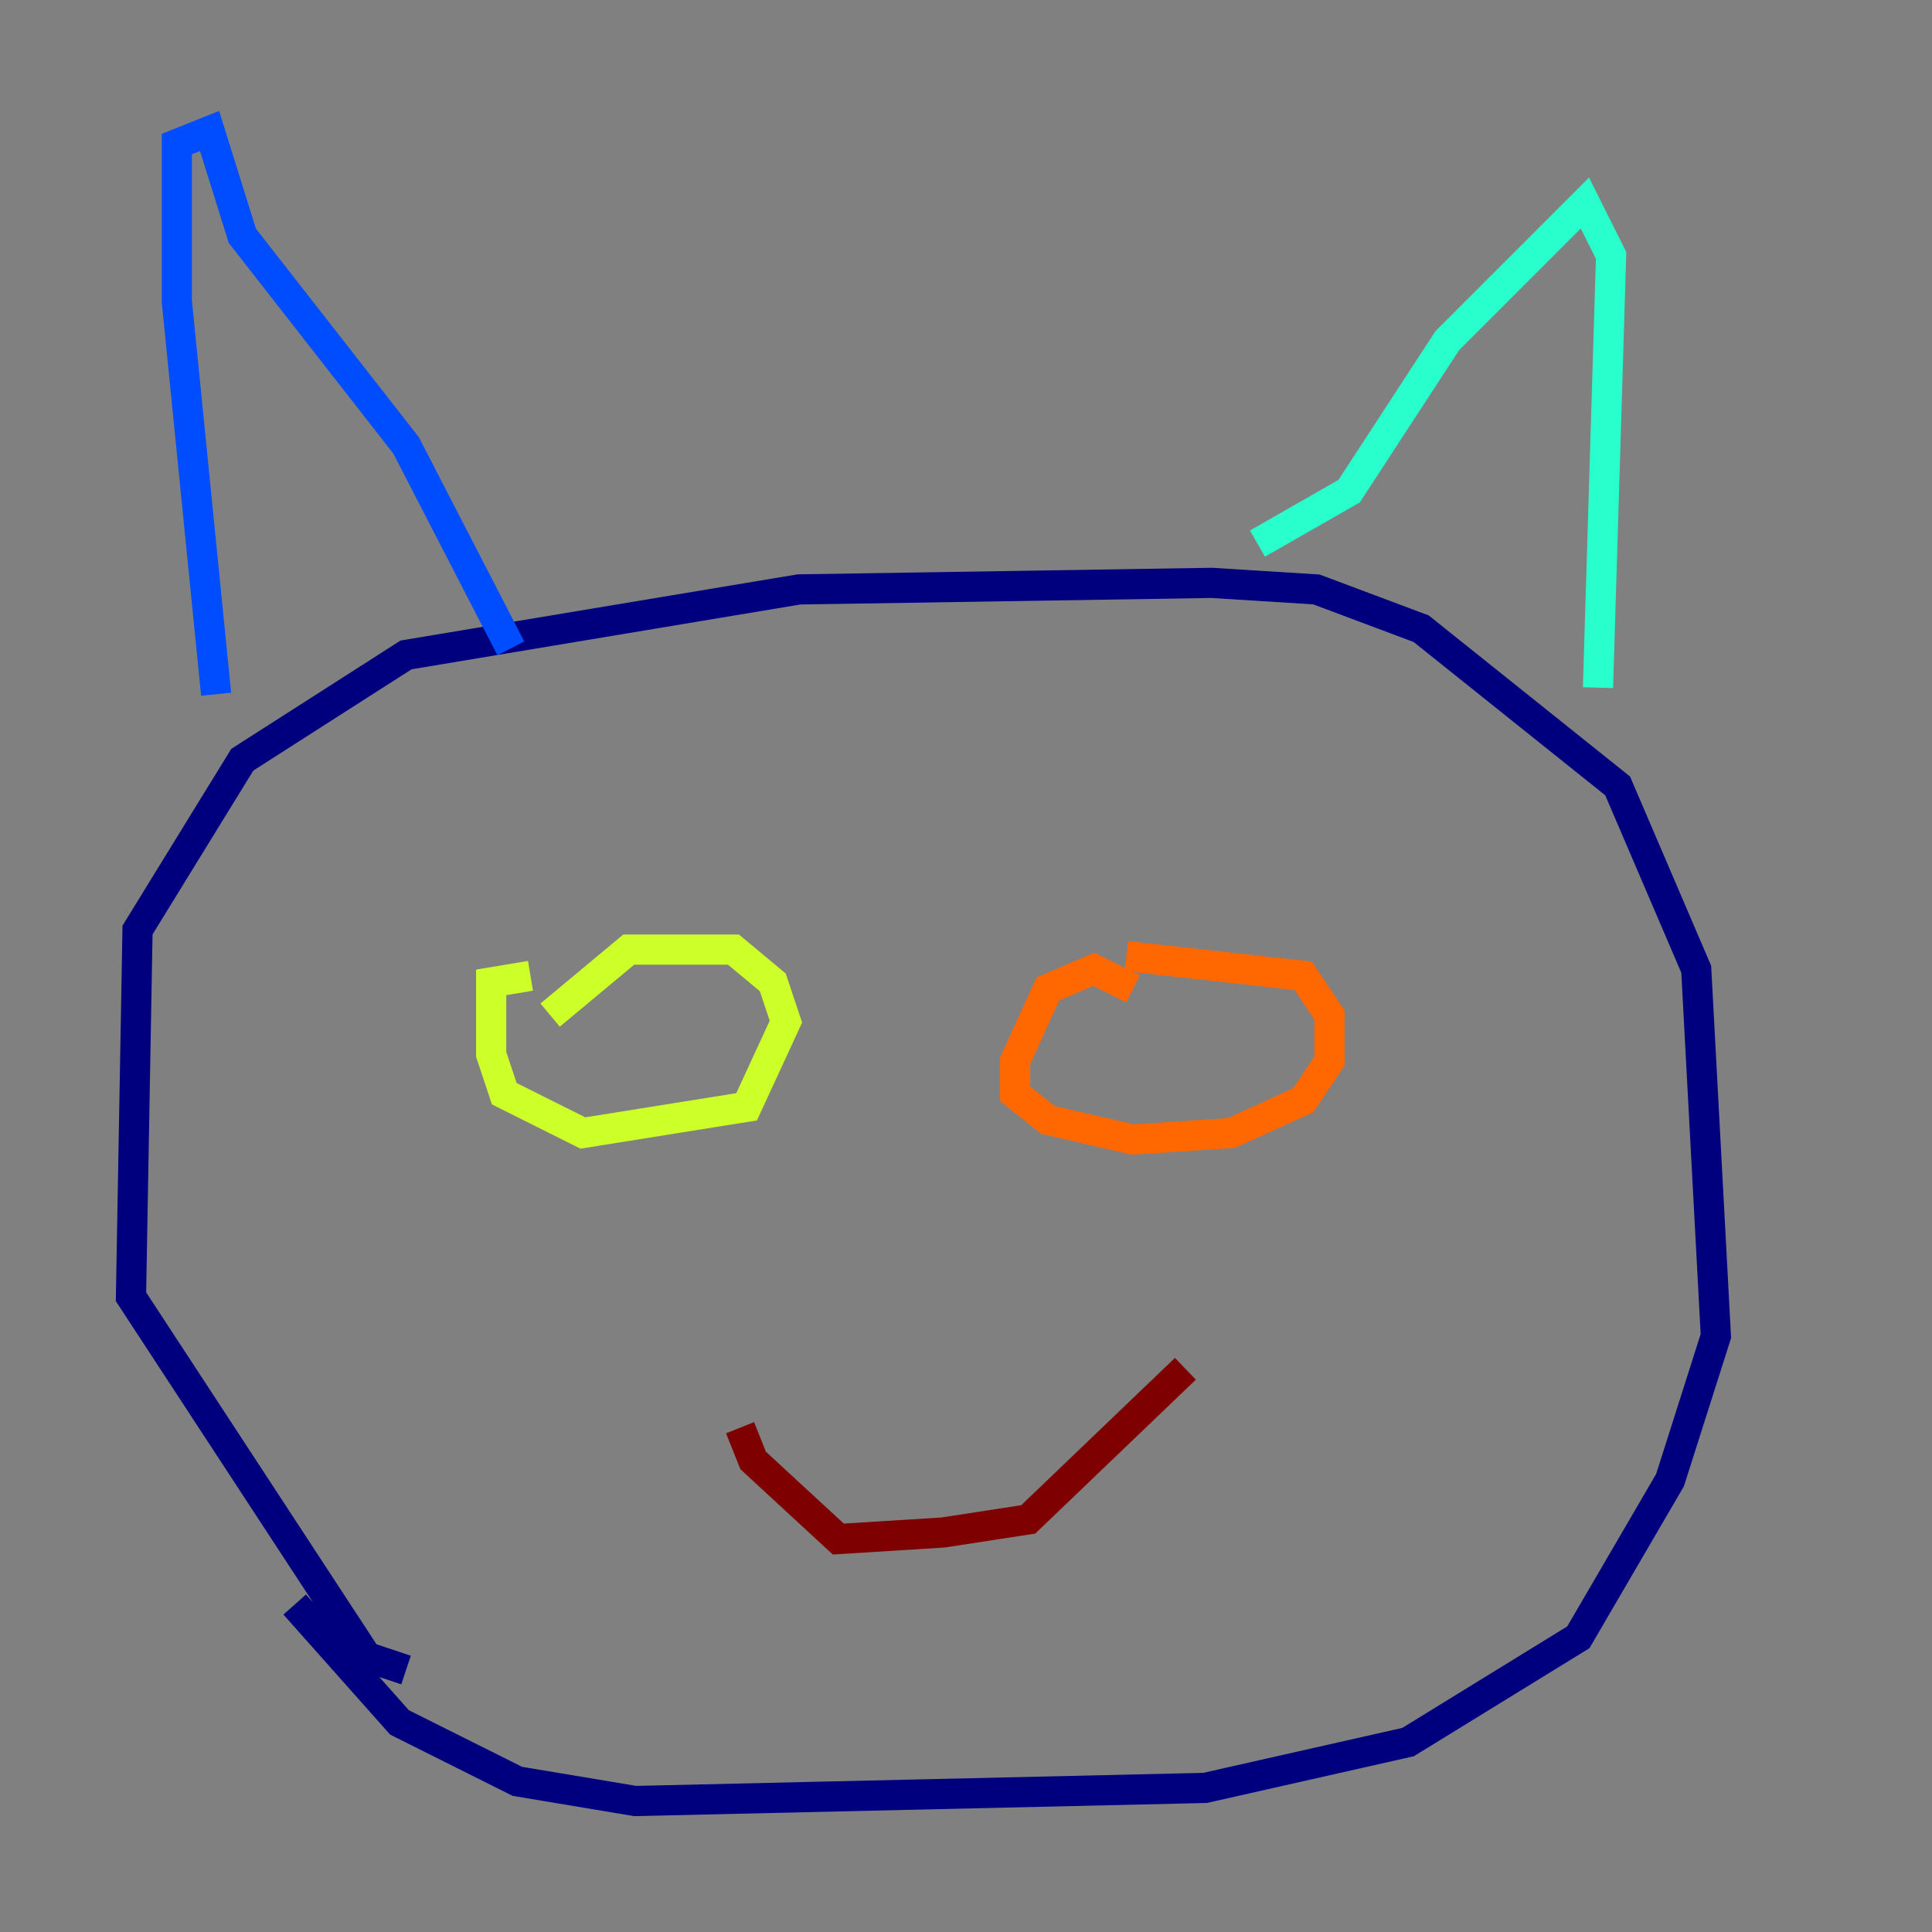 <?xml version="1.0" encoding="utf-8" ?>
<svg baseProfile="tiny" height="128" version="1.2" viewBox="0,0,128,128" width="128" xmlns="http://www.w3.org/2000/svg" xmlns:ev="http://www.w3.org/2001/xml-events" xmlns:xlink="http://www.w3.org/1999/xlink"><rect x="0" y="0" width="128" height="128" fill="#808080" stroke="none"/><defs /><polyline fill="none" points="26.902,110.644 24.298,109.776 8.678,85.912 9.112,61.614 16.054,50.332 26.902,43.39 52.936,39.051 80.271,38.617 87.214,39.051 94.156,41.654 107.173,52.068 112.38,64.217 113.681,88.515 110.644,98.061 104.57,108.475 93.288,115.417 79.837,118.454 42.088,119.322 34.278,118.02 26.468,114.115 19.525,106.305" stroke="#00007f" stroke-width="2" /><polyline fill="none" points="14.319,45.993 11.715,19.959 11.715,9.546 13.885,8.678 16.054,15.62 26.902,29.505 33.844,42.956" stroke="#004cff" stroke-width="2" /><polyline fill="none" points="83.308,36.014 89.383,32.542 95.891,22.563 105.003,13.451 106.739,16.922 105.871,45.559" stroke="#29ffcd" stroke-width="2" /><polyline fill="none" points="35.146,64.651 32.542,65.085 32.542,69.858 33.41,72.461 38.617,75.064 49.464,73.329 52.068,67.688 51.2,65.085 48.597,62.915 41.654,62.915 36.447,67.254" stroke="#cdff29" stroke-width="2" /><polyline fill="none" points="75.064,65.519 72.461,64.217 69.424,65.519 67.254,70.291 67.254,72.461 69.424,74.197 75.064,75.498 81.573,75.064 86.346,72.895 88.081,70.291 88.081,67.254 86.346,64.651 74.63,63.349" stroke="#ff6700" stroke-width="2" /><polyline fill="none" points="49.031,94.59 49.898,96.759 55.539,101.966 62.481,101.532 68.122,100.664 78.536,90.685" stroke="#7f0000" stroke-width="2" /></svg>